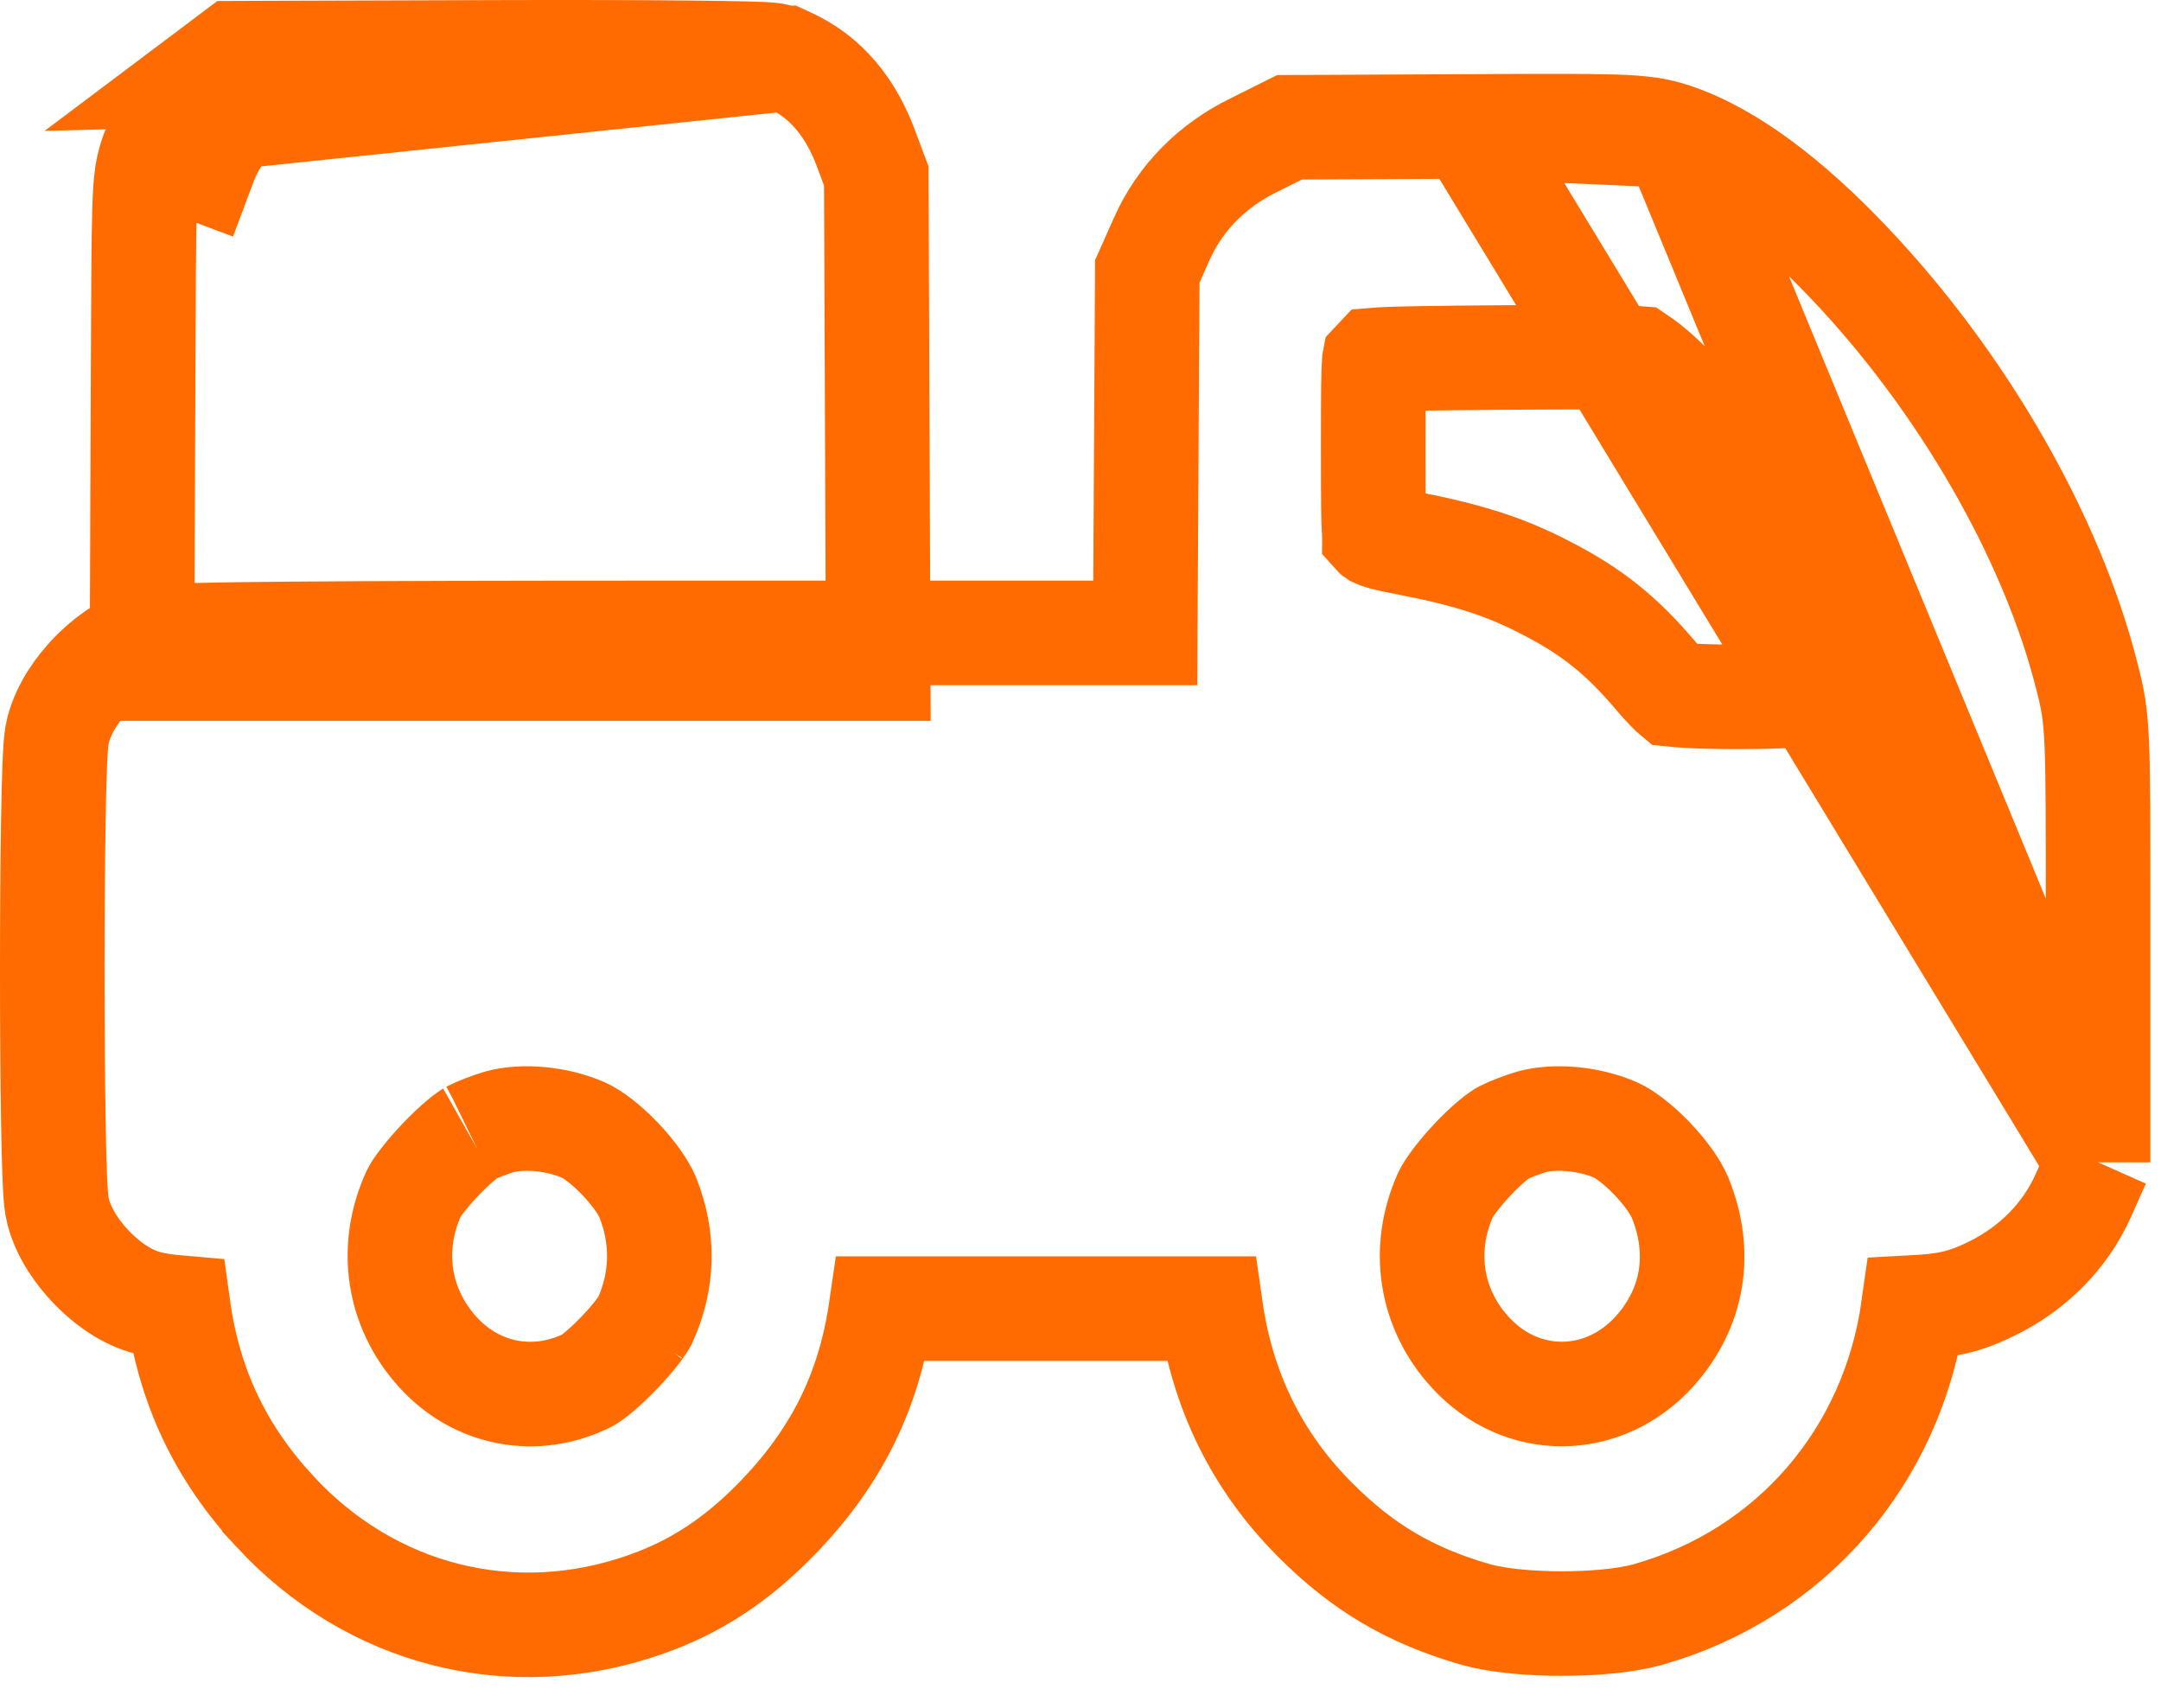 <svg width="62" height="49" viewBox="0 0 62 49" fill="none" xmlns="http://www.w3.org/2000/svg">
<g id="Frame 1">
<g id="Group">
<g id="Group_2">
<path id="Vector" d="M22.572 1.69L22.596 1.701C23.729 2.206 24.431 3.13 24.855 4.286L25.046 4.797L25.141 5.049L25.142 5.318L25.166 11.491L25.166 11.491L25.19 17.675L25.196 19.181H23.69H14.634H5.579H4.073L4.079 17.675L4.103 11.491V11.491L4.103 11.408C4.115 8.419 4.121 6.868 4.147 6.013C4.16 5.587 4.179 5.268 4.219 5.005C4.267 4.687 4.341 4.483 4.401 4.325C4.401 4.325 4.401 4.324 4.402 4.323L5.805 4.853C6.079 4.117 6.378 3.669 6.831 3.335L22.572 1.69ZM22.572 1.69L22.547 1.68C22.424 1.63 22.321 1.608 22.288 1.602C22.242 1.592 22.203 1.586 22.178 1.582C22.129 1.575 22.085 1.571 22.057 1.568C21.996 1.563 21.93 1.559 21.868 1.556C21.74 1.55 21.57 1.545 21.369 1.54C20.965 1.53 20.401 1.522 19.721 1.515C18.359 1.502 16.513 1.496 14.509 1.502H14.509L7.238 1.525L6.739 1.527L6.341 1.827L5.934 2.133L22.572 1.69Z" stroke="#FF6B00" stroke-width="3"/>
<path id="Vector_2" d="M60.195 33.349L60.066 33.639L59.783 34.277L59.782 34.28C59.248 35.474 58.322 36.395 57.145 36.972L57.139 36.975L57.139 36.975C56.791 37.144 56.451 37.29 56.023 37.383C55.673 37.46 55.307 37.492 54.898 37.514C54.304 41.759 51.413 45.146 47.292 46.32L47.284 46.322L47.284 46.322C46.596 46.514 45.644 46.582 44.813 46.582C43.981 46.582 43.029 46.514 42.341 46.322L42.33 46.319L42.33 46.319C40.463 45.783 39.086 44.968 37.729 43.603C36.062 41.934 35.072 39.904 34.735 37.546H30.016H25.279C24.94 39.889 24.023 41.748 22.393 43.463L22.39 43.467C21.192 44.719 19.994 45.523 18.501 46.043C14.674 47.381 10.64 46.35 7.878 43.357L7.878 43.356C6.33 41.678 5.429 39.79 5.114 37.517C4.776 37.488 4.428 37.437 4.17 37.364L4.16 37.36L4.149 37.357C3.516 37.167 2.978 36.731 2.617 36.353C2.251 35.971 1.849 35.421 1.676 34.795L1.673 34.781L1.669 34.768C1.621 34.58 1.605 34.364 1.598 34.267L1.598 34.261C1.587 34.115 1.578 33.936 1.57 33.736C1.554 33.334 1.541 32.805 1.531 32.197C1.51 30.979 1.5 29.414 1.5 27.853C1.5 26.291 1.51 24.726 1.531 23.508C1.541 22.9 1.554 22.371 1.57 21.969C1.578 21.769 1.587 21.59 1.598 21.445L1.598 21.439C1.605 21.341 1.621 21.126 1.669 20.938L1.673 20.924L1.676 20.911C1.849 20.285 2.251 19.734 2.617 19.352C2.978 18.975 3.516 18.539 4.149 18.348L4.152 18.347C4.318 18.298 4.479 18.282 4.529 18.276L4.534 18.276C4.618 18.268 4.71 18.261 4.805 18.256C4.998 18.245 5.253 18.235 5.567 18.227C6.197 18.211 7.11 18.198 8.331 18.188C10.774 18.168 14.478 18.159 19.683 18.159H32.858L32.882 13.87L32.882 13.87L32.915 8.101L32.916 7.787L33.044 7.501L33.327 6.863L33.328 6.86C33.861 5.667 34.785 4.747 35.959 4.17C35.961 4.17 35.963 4.169 35.965 4.168L36.685 3.808L36.998 3.652L37.347 3.651L42.137 3.628L42.138 3.628M60.195 33.349L42.138 3.628M60.195 33.349V33.031V26.942C60.195 26.71 60.195 26.486 60.195 26.27C60.196 21.012 60.196 20.655 59.888 19.461C58.878 15.406 56.271 10.917 53.03 7.518C51.352 5.752 49.635 4.427 48.038 3.889M60.195 33.349L48.038 3.889M42.138 3.628C44.323 3.616 45.569 3.613 46.337 3.638C47.136 3.665 47.556 3.725 48.038 3.889M42.138 3.628L48.038 3.889M39.452 10.328C39.487 10.325 39.529 10.322 39.578 10.319C40.112 10.286 41.115 10.275 43.168 10.257C45.252 10.246 46.253 10.241 46.789 10.266C46.885 10.27 46.953 10.275 46.998 10.279C47.704 10.751 48.592 11.697 49.447 12.964C50.311 14.246 51.053 15.727 51.482 17.093L51.483 17.095C51.65 17.623 51.8 18.271 51.897 18.844C51.945 19.129 51.976 19.377 51.99 19.567C51.998 19.669 51.999 19.733 51.999 19.766C51.986 19.792 51.965 19.828 51.936 19.867C51.923 19.884 51.91 19.9 51.898 19.915C51.796 19.926 51.663 19.938 51.5 19.949C51.067 19.977 50.506 19.993 49.931 19.994C49.357 19.995 48.796 19.982 48.363 19.956C48.222 19.947 48.103 19.938 48.008 19.928C47.997 19.919 47.987 19.908 47.976 19.898C47.83 19.754 47.656 19.568 47.497 19.378L47.497 19.378L47.492 19.372C46.521 18.227 45.67 17.543 44.359 16.87C43.142 16.235 42.042 15.903 40.371 15.58L40.371 15.58L40.362 15.578C40.071 15.524 39.866 15.48 39.713 15.439C39.562 15.398 39.494 15.369 39.467 15.356C39.462 15.353 39.458 15.351 39.456 15.35C39.456 15.35 39.456 15.35 39.456 15.35C39.453 15.348 39.445 15.339 39.429 15.321C39.429 15.312 39.428 15.303 39.427 15.293C39.402 14.933 39.398 14.262 39.398 12.832C39.398 11.401 39.402 10.73 39.427 10.37C39.428 10.364 39.428 10.358 39.429 10.353C39.436 10.345 39.444 10.336 39.452 10.328ZM43.119 32.507L43.132 32.5L43.144 32.494C43.31 32.407 43.692 32.26 43.944 32.187C44.607 32.008 45.582 32.081 46.373 32.429C46.608 32.539 46.997 32.822 47.401 33.244C47.805 33.666 48.084 34.081 48.195 34.346C48.852 35.944 48.58 37.526 47.483 38.757C46.012 40.398 43.65 40.405 42.185 38.802L42.182 38.799C41.041 37.555 40.771 35.845 41.474 34.277C41.553 34.108 41.826 33.717 42.242 33.276C42.434 33.07 42.629 32.885 42.801 32.74C42.887 32.668 42.961 32.611 43.021 32.569C43.051 32.548 43.075 32.533 43.092 32.522C43.11 32.511 43.119 32.507 43.119 32.507ZM13.503 32.507L13.516 32.501L13.529 32.494C13.695 32.407 14.077 32.261 14.33 32.187C14.992 32.008 15.966 32.081 16.758 32.43C16.994 32.539 17.383 32.822 17.787 33.244C18.189 33.664 18.467 34.077 18.579 34.342C19.054 35.52 19.027 36.749 18.504 37.892L18.503 37.895C18.504 37.894 18.489 37.924 18.447 37.99C18.407 38.052 18.352 38.129 18.282 38.22C18.142 38.401 17.963 38.607 17.767 38.812C17.57 39.016 17.371 39.205 17.194 39.354C17.106 39.428 17.029 39.488 16.967 39.532C16.936 39.554 16.912 39.571 16.893 39.583C16.881 39.59 16.873 39.595 16.869 39.597C15.382 40.343 13.691 40.03 12.57 38.802C11.417 37.538 11.149 35.803 11.881 34.219C11.947 34.086 12.218 33.711 12.643 33.265C12.839 33.06 13.036 32.873 13.208 32.728C13.294 32.656 13.366 32.599 13.424 32.559C13.481 32.518 13.507 32.505 13.503 32.507Z" stroke="#FF6B00" stroke-width="3"/>
</g>
</g>
</g>
</svg>
